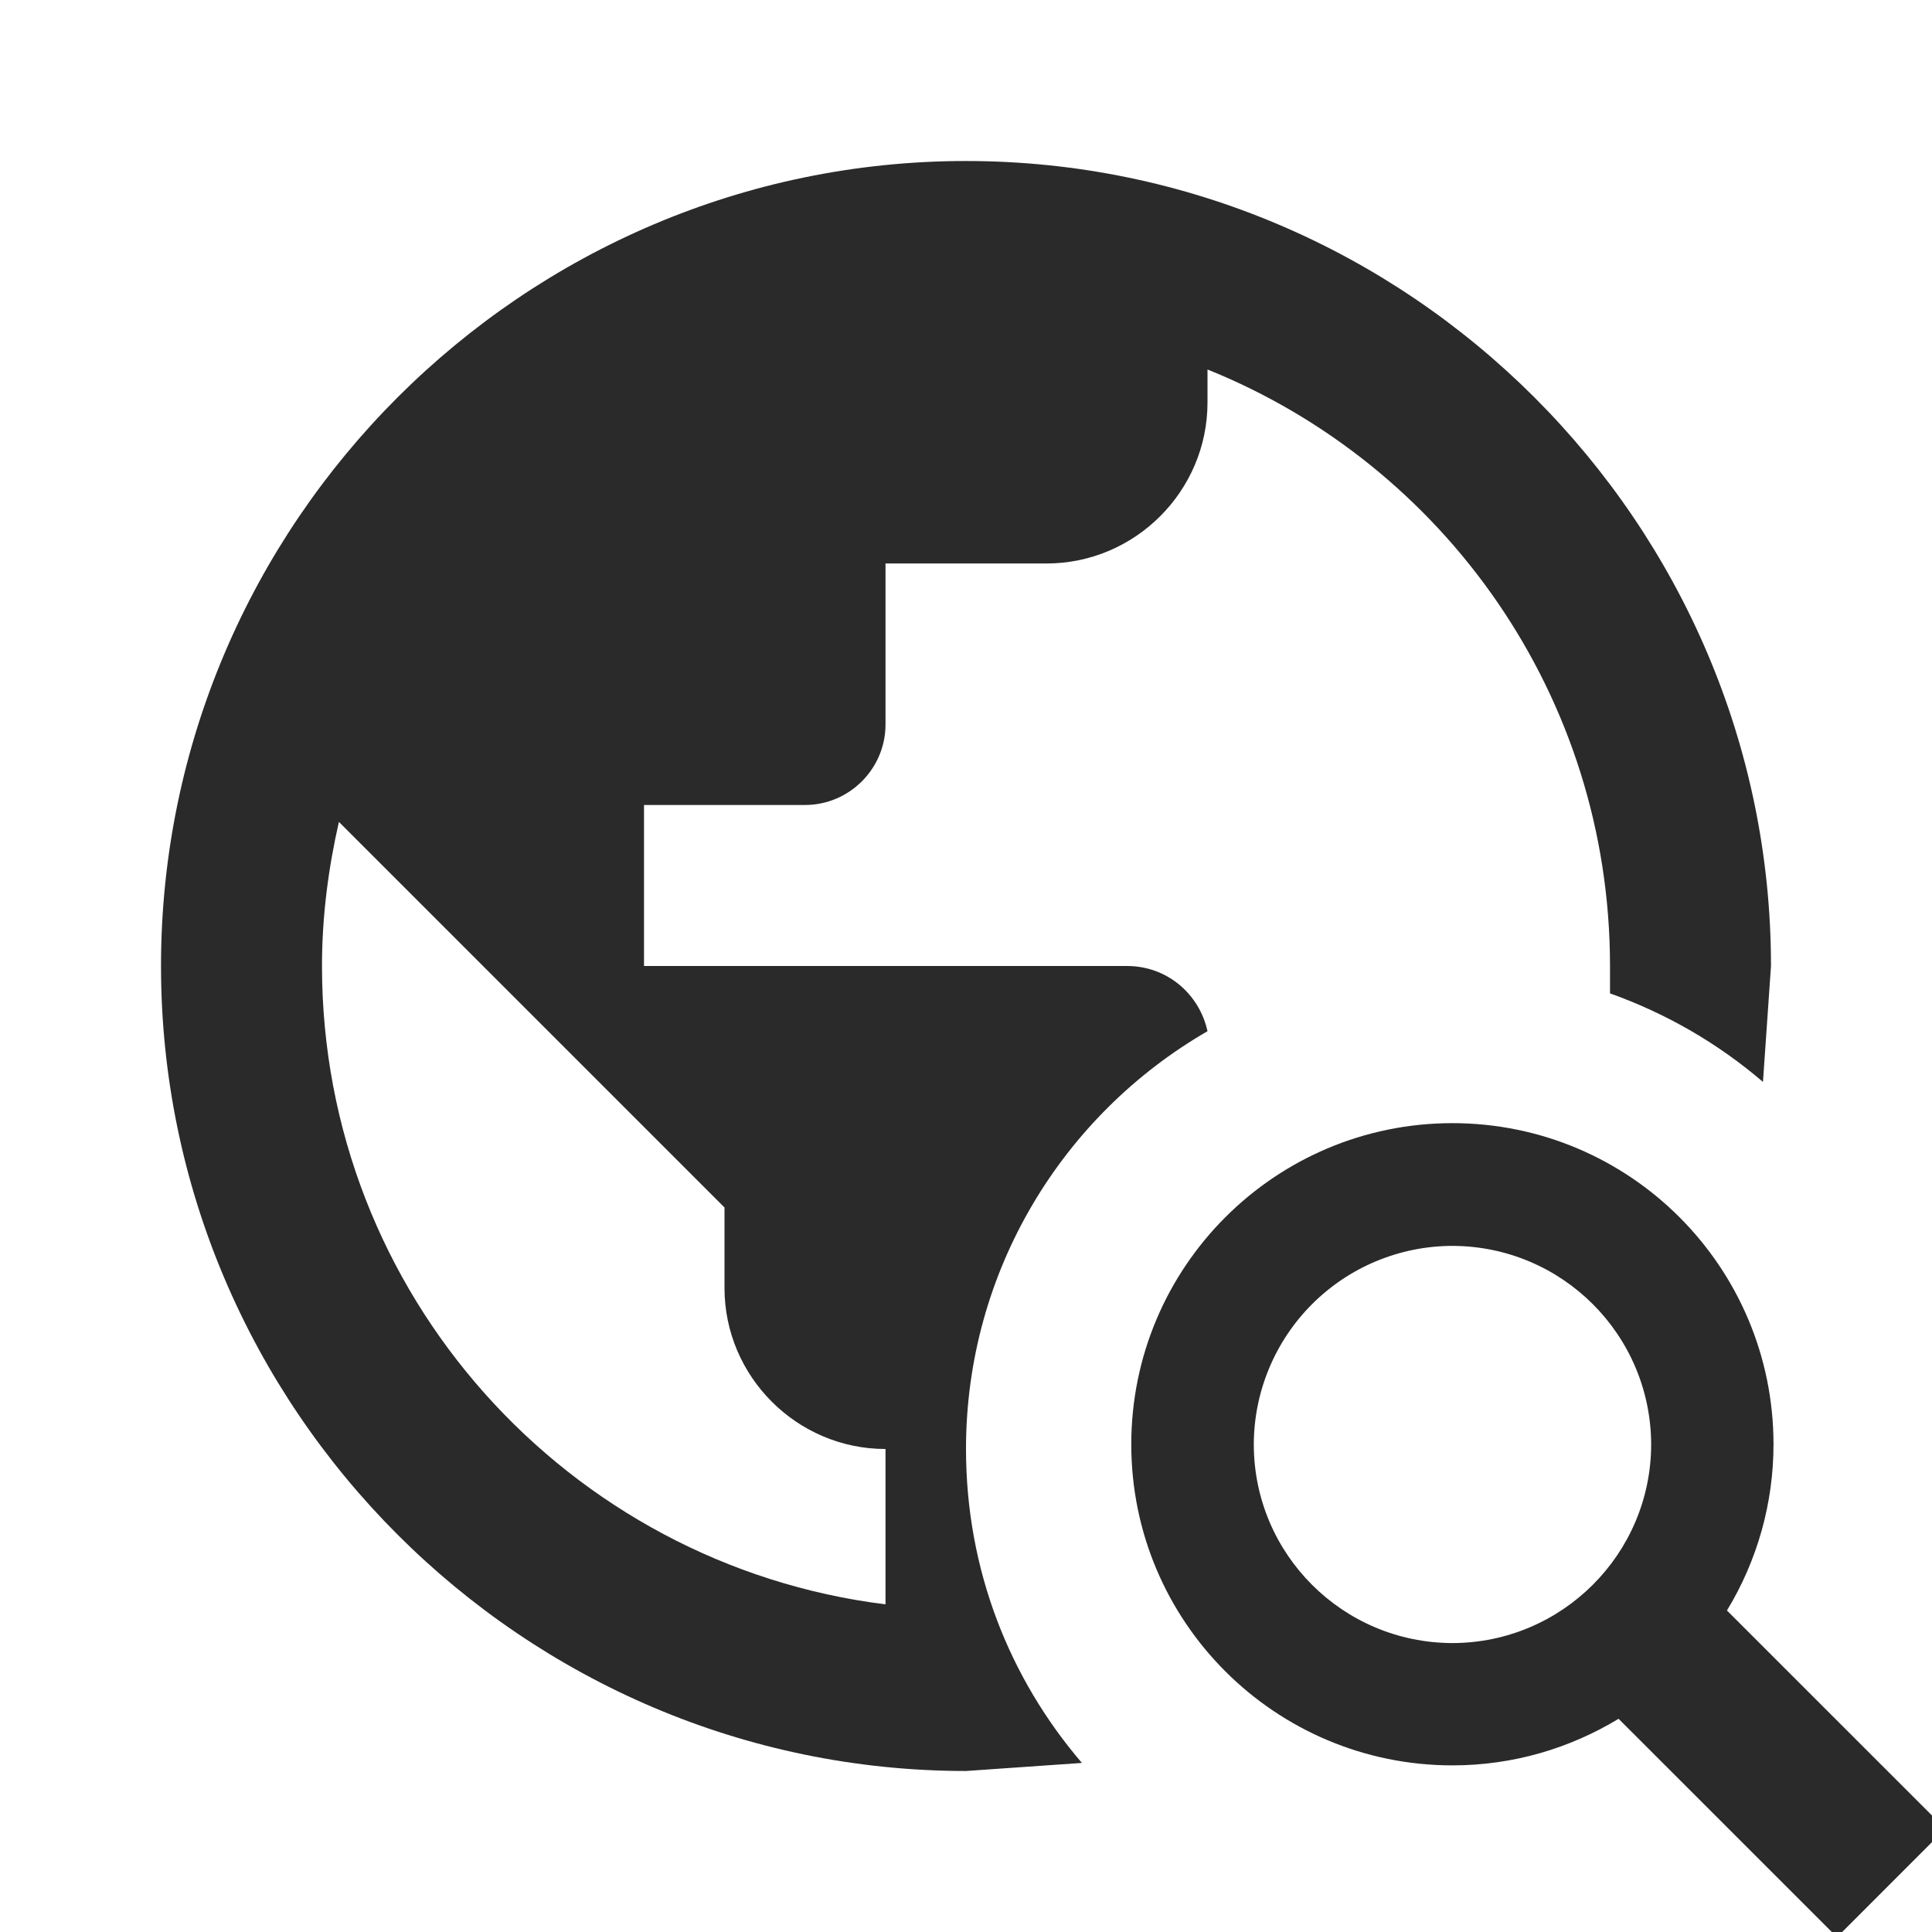 <svg width="53" height="53" viewBox="0 0 53 53" fill="none" xmlns="http://www.w3.org/2000/svg">
<g clip-path="url(#clip0_269_1545)">
<path d="M44.167 26.5C44.167 19.08 39.596 12.742 33.125 10.136V11.042C33.125 13.471 31.138 15.458 28.708 15.458H24.292V19.875C24.292 21.09 23.298 22.083 22.083 22.083H17.667V26.5H30.917C32.021 26.5 32.904 27.273 33.125 28.289C29.15 30.585 26.5 34.87 26.5 39.75C26.5 43.062 27.693 46.044 29.68 48.362L26.5 48.583C14.354 48.583 4.417 38.646 4.417 26.5C4.417 14.354 14.354 4.417 26.5 4.417C38.646 4.417 48.583 14.354 48.583 26.5L48.363 29.68C47.126 28.62 45.713 27.803 44.167 27.251V26.5ZM24.292 44.012V39.75C21.863 39.75 19.875 37.763 19.875 35.333V33.125L9.297 22.547C9.01 23.806 8.833 25.131 8.833 26.5C8.833 35.51 15.591 42.93 24.292 44.012Z" fill="#2A2A2A"/>
<path d="M47.375 44.18C48.21 42.808 48.652 41.231 48.652 39.624C48.652 34.756 44.713 30.813 39.843 30.811C34.978 30.813 31.034 34.756 31.034 39.623C31.034 44.487 34.978 48.429 39.846 48.429C41.516 48.429 43.072 47.957 44.402 47.151L50.394 53.142L53.365 50.169L47.375 44.18ZM39.845 45.074C36.834 45.067 34.4 42.634 34.395 39.629C34.397 38.184 34.972 36.799 35.993 35.777C37.015 34.755 38.4 34.18 39.845 34.178C42.855 34.186 45.289 36.619 45.296 39.629C45.289 42.63 42.853 45.067 39.845 45.074Z" fill="#2A2A2A"/>
</g>
<defs>
<clipPath id="clip0_269_1545">
<rect width="53" height="53" fill="white"/> 
</clipPath>
</defs>
</svg>
